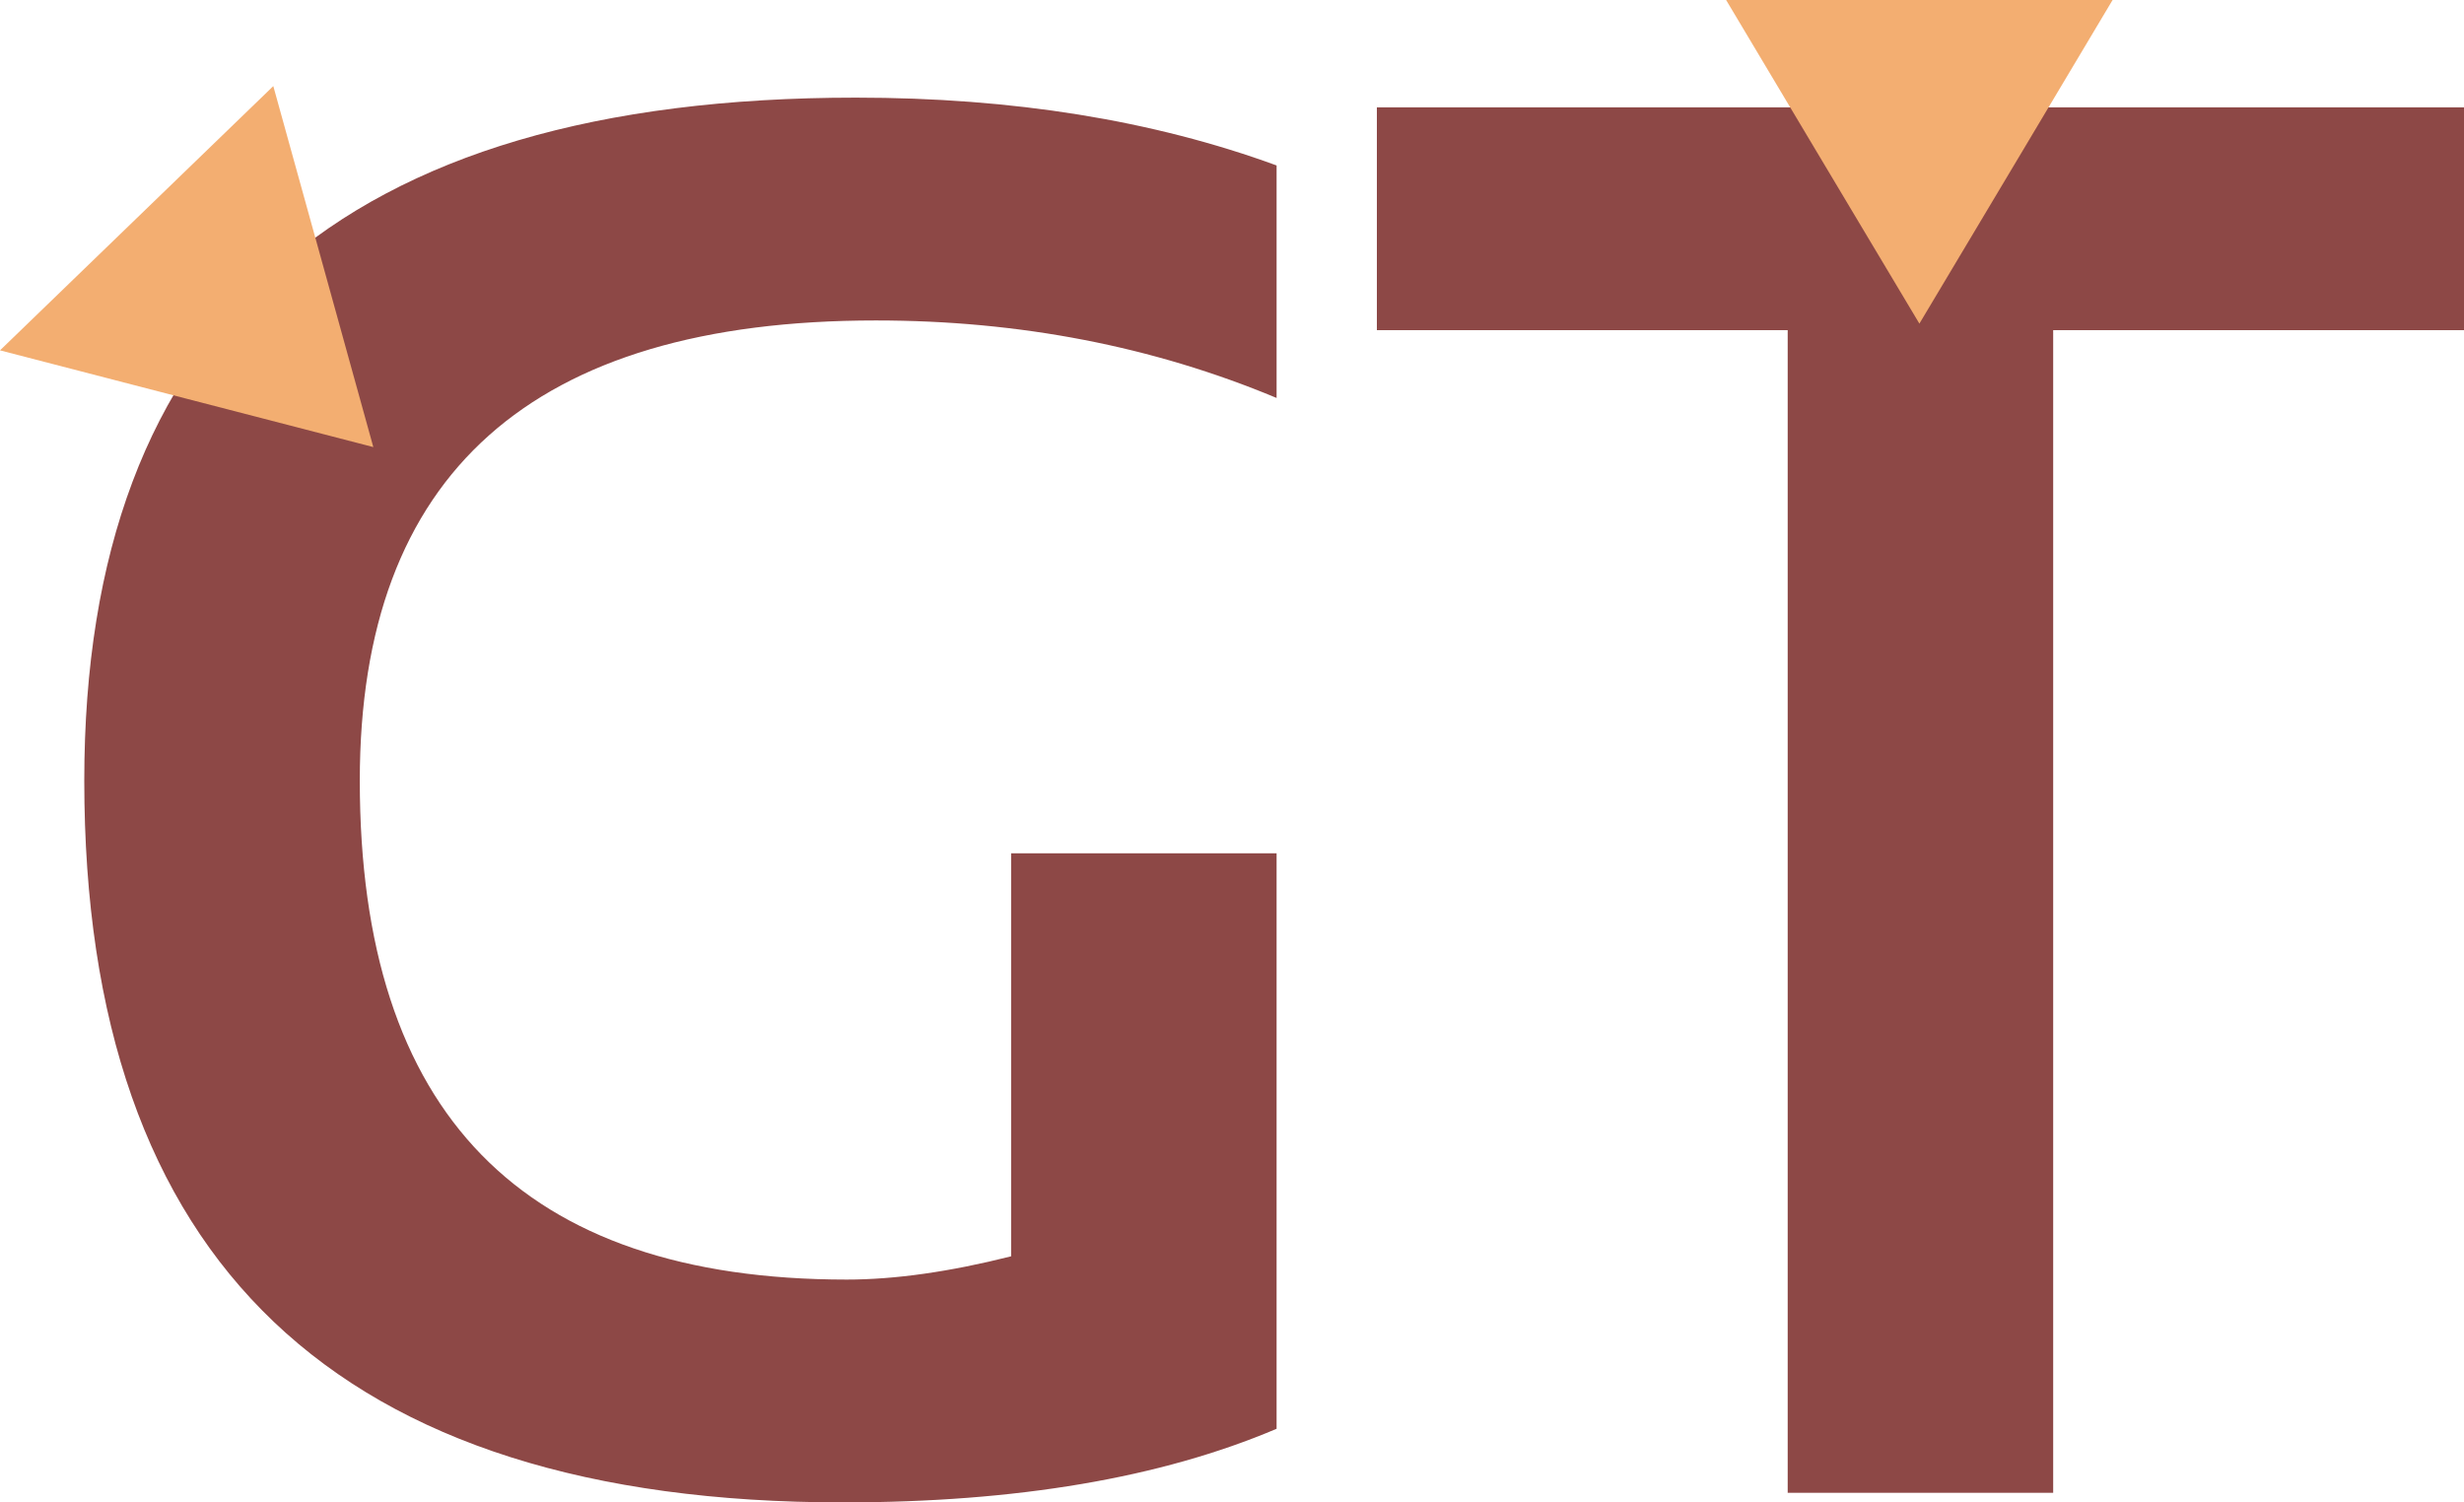 <?xml version="1.0" encoding="utf-8"?>
<!-- Generator: Adobe Illustrator 16.0.4, SVG Export Plug-In . SVG Version: 6.00 Build 0)  -->
<!DOCTYPE svg PUBLIC "-//W3C//DTD SVG 1.1//EN" "http://www.w3.org/Graphics/SVG/1.1/DTD/svg11.dtd">
<svg version="1.1" id="Layer_1" xmlns="http://www.w3.org/2000/svg" xmlns:xlink="http://www.w3.org/1999/xlink" x="0px" y="0px"
	 width="56.781px" height="34.624px" viewBox="0 0 56.781 34.624" enable-background="new 0 0 56.781 34.624" xml:space="preserve">
<g>
	<g>
		<path fill="#8D4846" d="M29.419,32.926c-2.663,1.132-5.996,1.697-9.998,1.697c-11.652,0-17.479-5.545-17.479-16.633
			c0-10.493,5.926-15.74,17.779-15.74c3.617,0,6.849,0.521,9.697,1.563v5.358c-2.848-1.19-5.926-1.786-9.235-1.786
			c-7.928,0-11.892,3.535-11.892,10.605c0,7.666,3.741,11.498,11.222,11.498c1.108,0,2.371-0.179,3.787-0.536v-9.288h6.118V32.926z"
			/>
		<path fill="#8D4846" d="M56.781,2.474v5.135h-9.467v26.792h-6.118V7.609h-9.467V2.474H56.781z"/>
	</g>
	<polygon fill="#F3AE71" points="3.149,5.029 6.298,1.984 7.451,6.144 8.603,10.303 4.302,9.189 0,8.074 	"/>
	<polygon fill="#F3AE71" points="44.23,0 48.683,0 46.458,3.729 44.231,7.458 42.003,3.729 39.777,0 	"/>
</g>
</svg>
